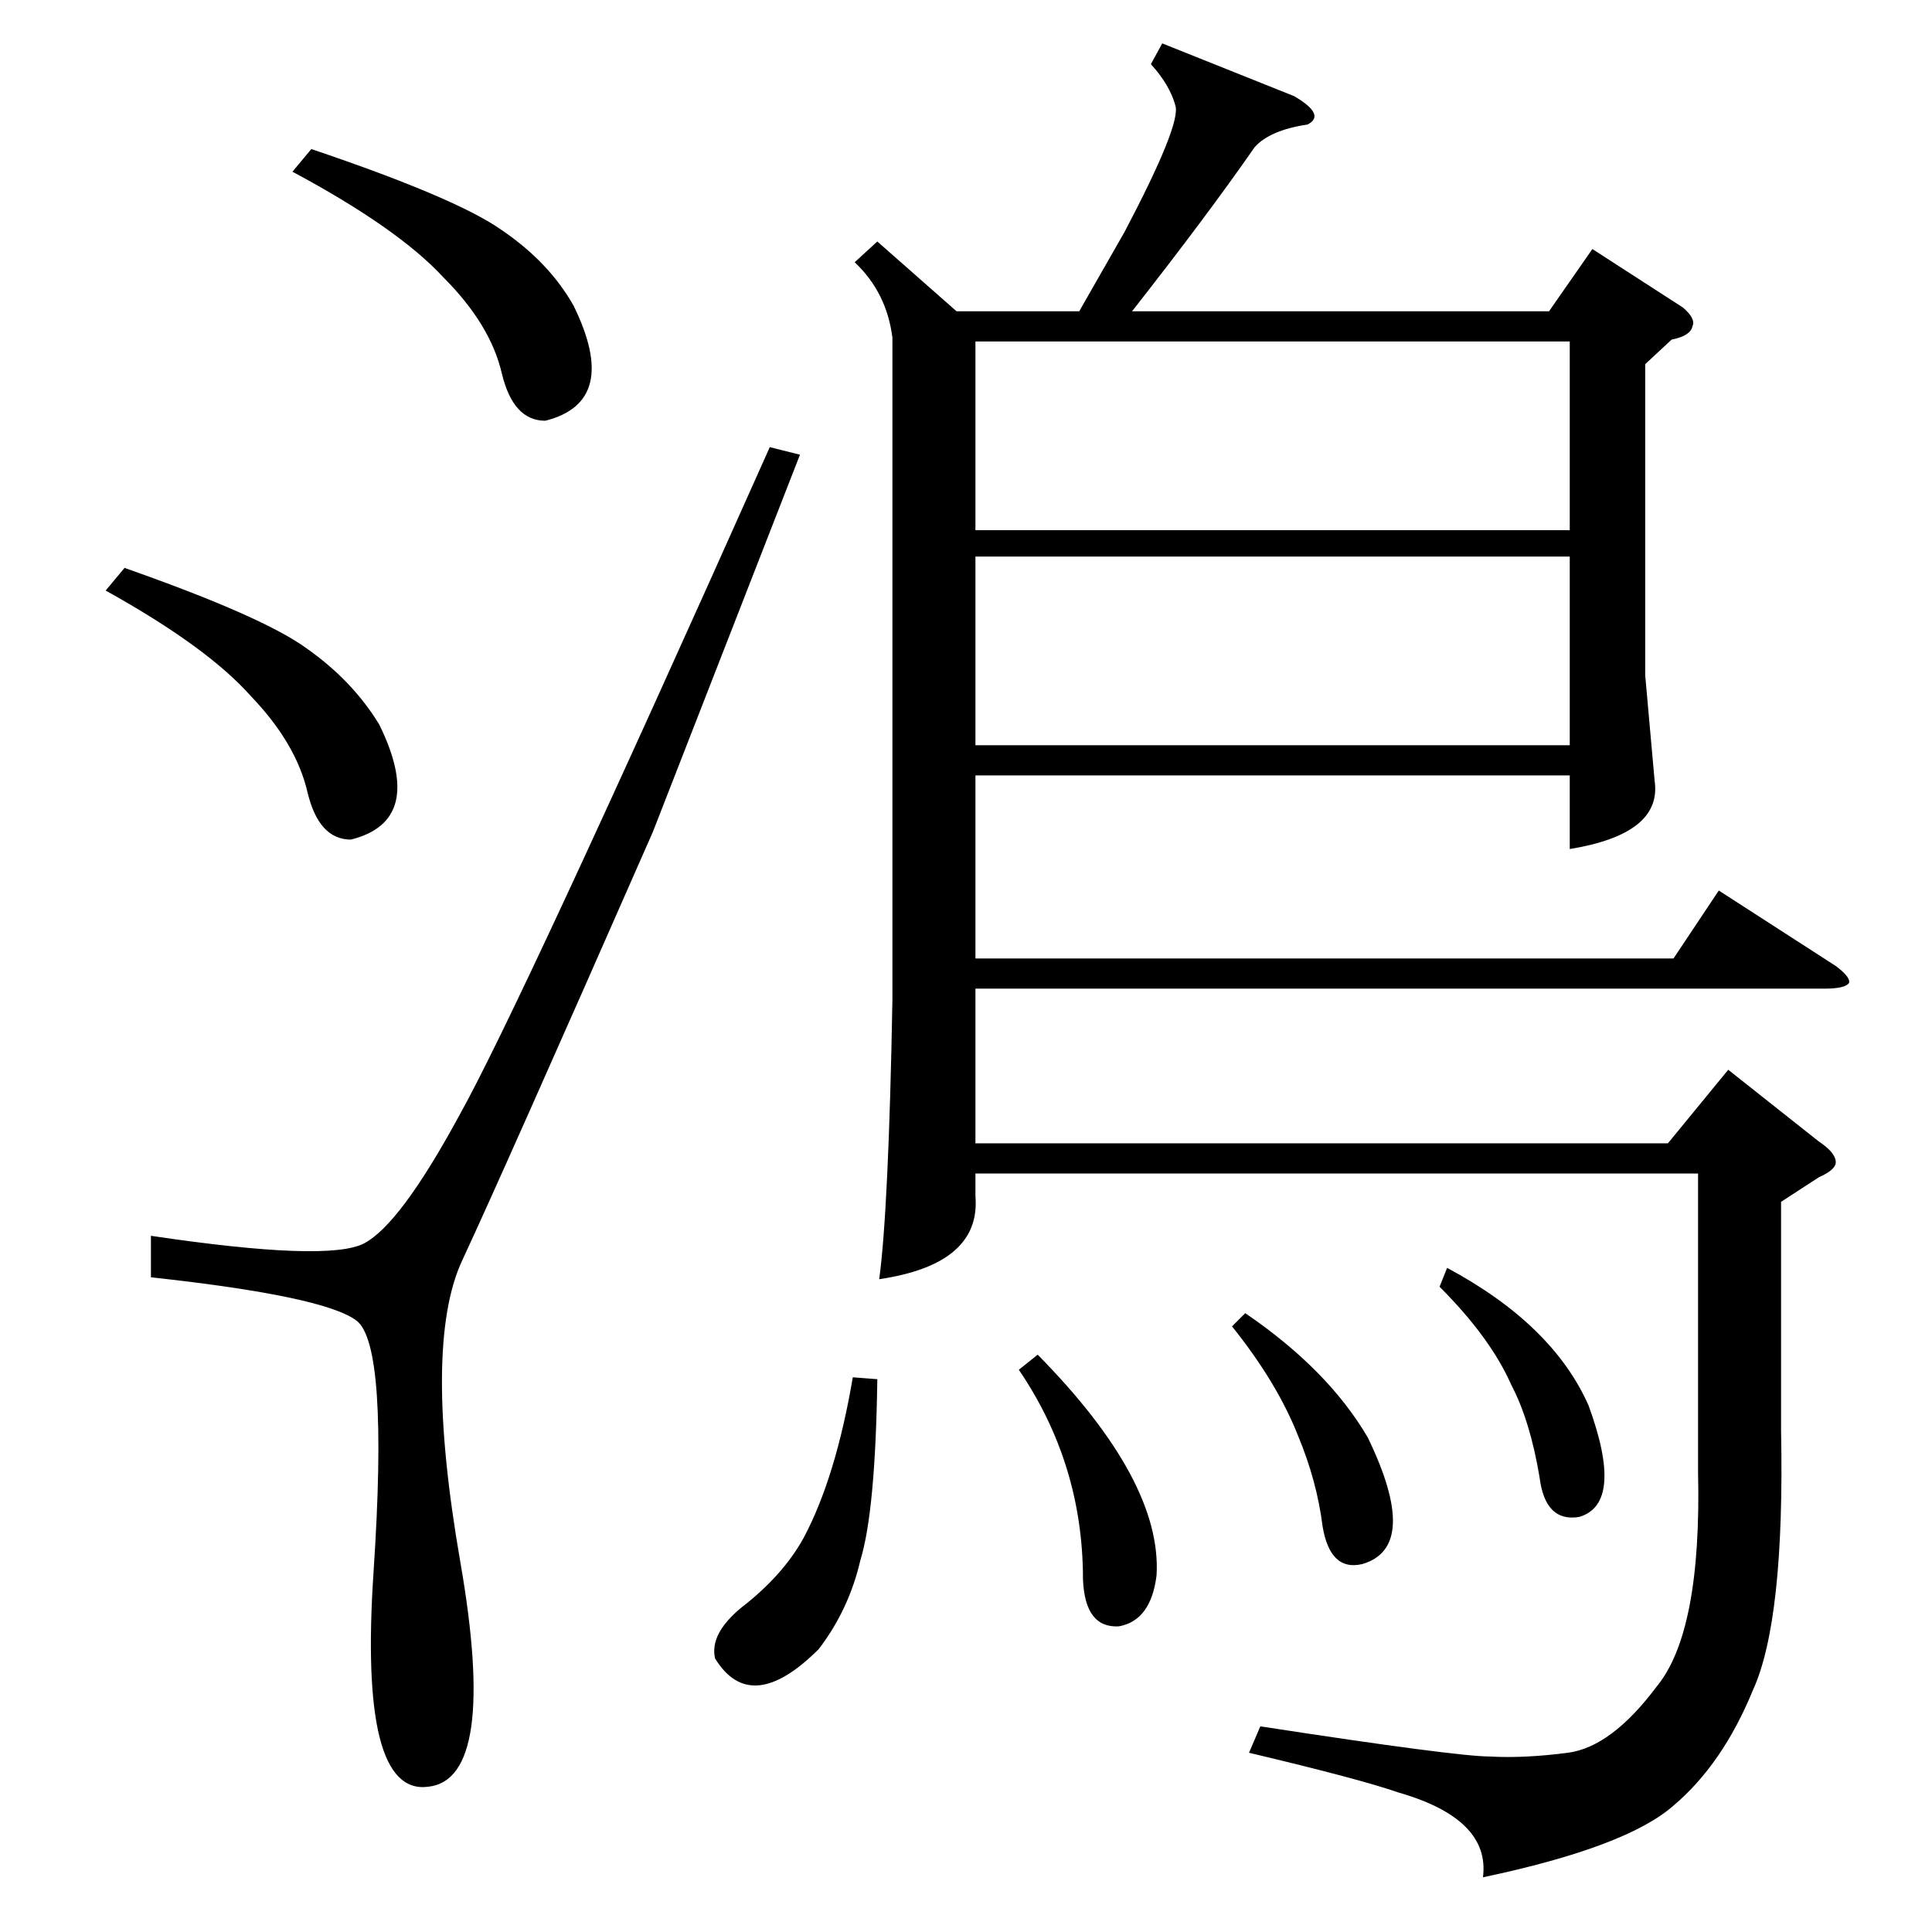 <?xml version="1.0" standalone="no"?>
<!DOCTYPE svg PUBLIC "-//W3C//DTD SVG 1.1//EN" "http://www.w3.org/Graphics/SVG/1.1/DTD/svg11.dtd" >
<svg xmlns="http://www.w3.org/2000/svg" xmlns:xlink="http://www.w3.org/1999/xlink" version="1.1" viewBox="0 -205 1024 1024">
  <g transform="matrix(1 0 0 -1 0 819)">
   <path fill="currentColor"
d="M616 1001l70 -28q17 -10 7 -15q-20 -3 -28 -12q-25 -36 -65 -87h221l23 33l48 -31q7 -6 5 -10q-1 -5 -11 -7l-14 -13v-165l5 -56q4 -28 -45 -36v39h-315v-97h370l24 36l62 -40q8 -6 7 -9q-2 -3 -13 -3h-450v-82h367l32 39l48 -38q9 -6 9 -11q0 -4 -9 -8l-20 -13v-121
q2 -101 -15 -138q-16 -39 -42 -61q-25 -22 -101 -38q4 31 -45 45q-20 7 -79 21l6 14q104 -16 122 -16q18 -1 41 2t47 35q24 29 22 114v158h-383v-12q3 -36 -51 -44q5 37 7 148v351q-3 24 -20 40l12 11l42 -37h65l24 42q30 57 27 67q-3 11 -13 22zM517 743h315v100h-315v-100
zM832 729h-315v-100h315v100zM408 787l16 -4l-78 -200q-80 -182 -101 -227t-1 -160t-17 -119q-37 -5 -29 114q8 120 -9 133t-109 23v22q94 -14 113 -4t50 67q32 57 165 355zM155 933l10 12q77 -26 101 -43q25 -17 38 -40q25 -51 -15 -61q-17 0 -23 25q-6 26 -31 51
q-24 26 -80 56zM56 711l10 12q74 -26 97 -43q24 -17 38 -40q25 -51 -15 -61q-17 0 -23 25q-6 26 -30 51q-23 26 -77 56zM465 293q-1 -70 -9 -96q-6 -26 -22 -47q-36 -36 -55 -5q-3 13 14 27q22 17 33 37q17 32 26 85zM540 298l10 8q66 -67 63 -117q-3 -24 -20 -27
q-18 -1 -19 25q0 61 -34 111zM763 342l4 10q56 -30 75 -73q19 -52 -5 -59q-18 -3 -21 21q-5 30 -15 49q-11 25 -38 52zM653 321l7 7q44 -30 65 -66q28 -58 -3 -67q-17 -4 -21 20q-3 24 -13 48q-11 28 -35 58z" />
  </g>

</svg>
